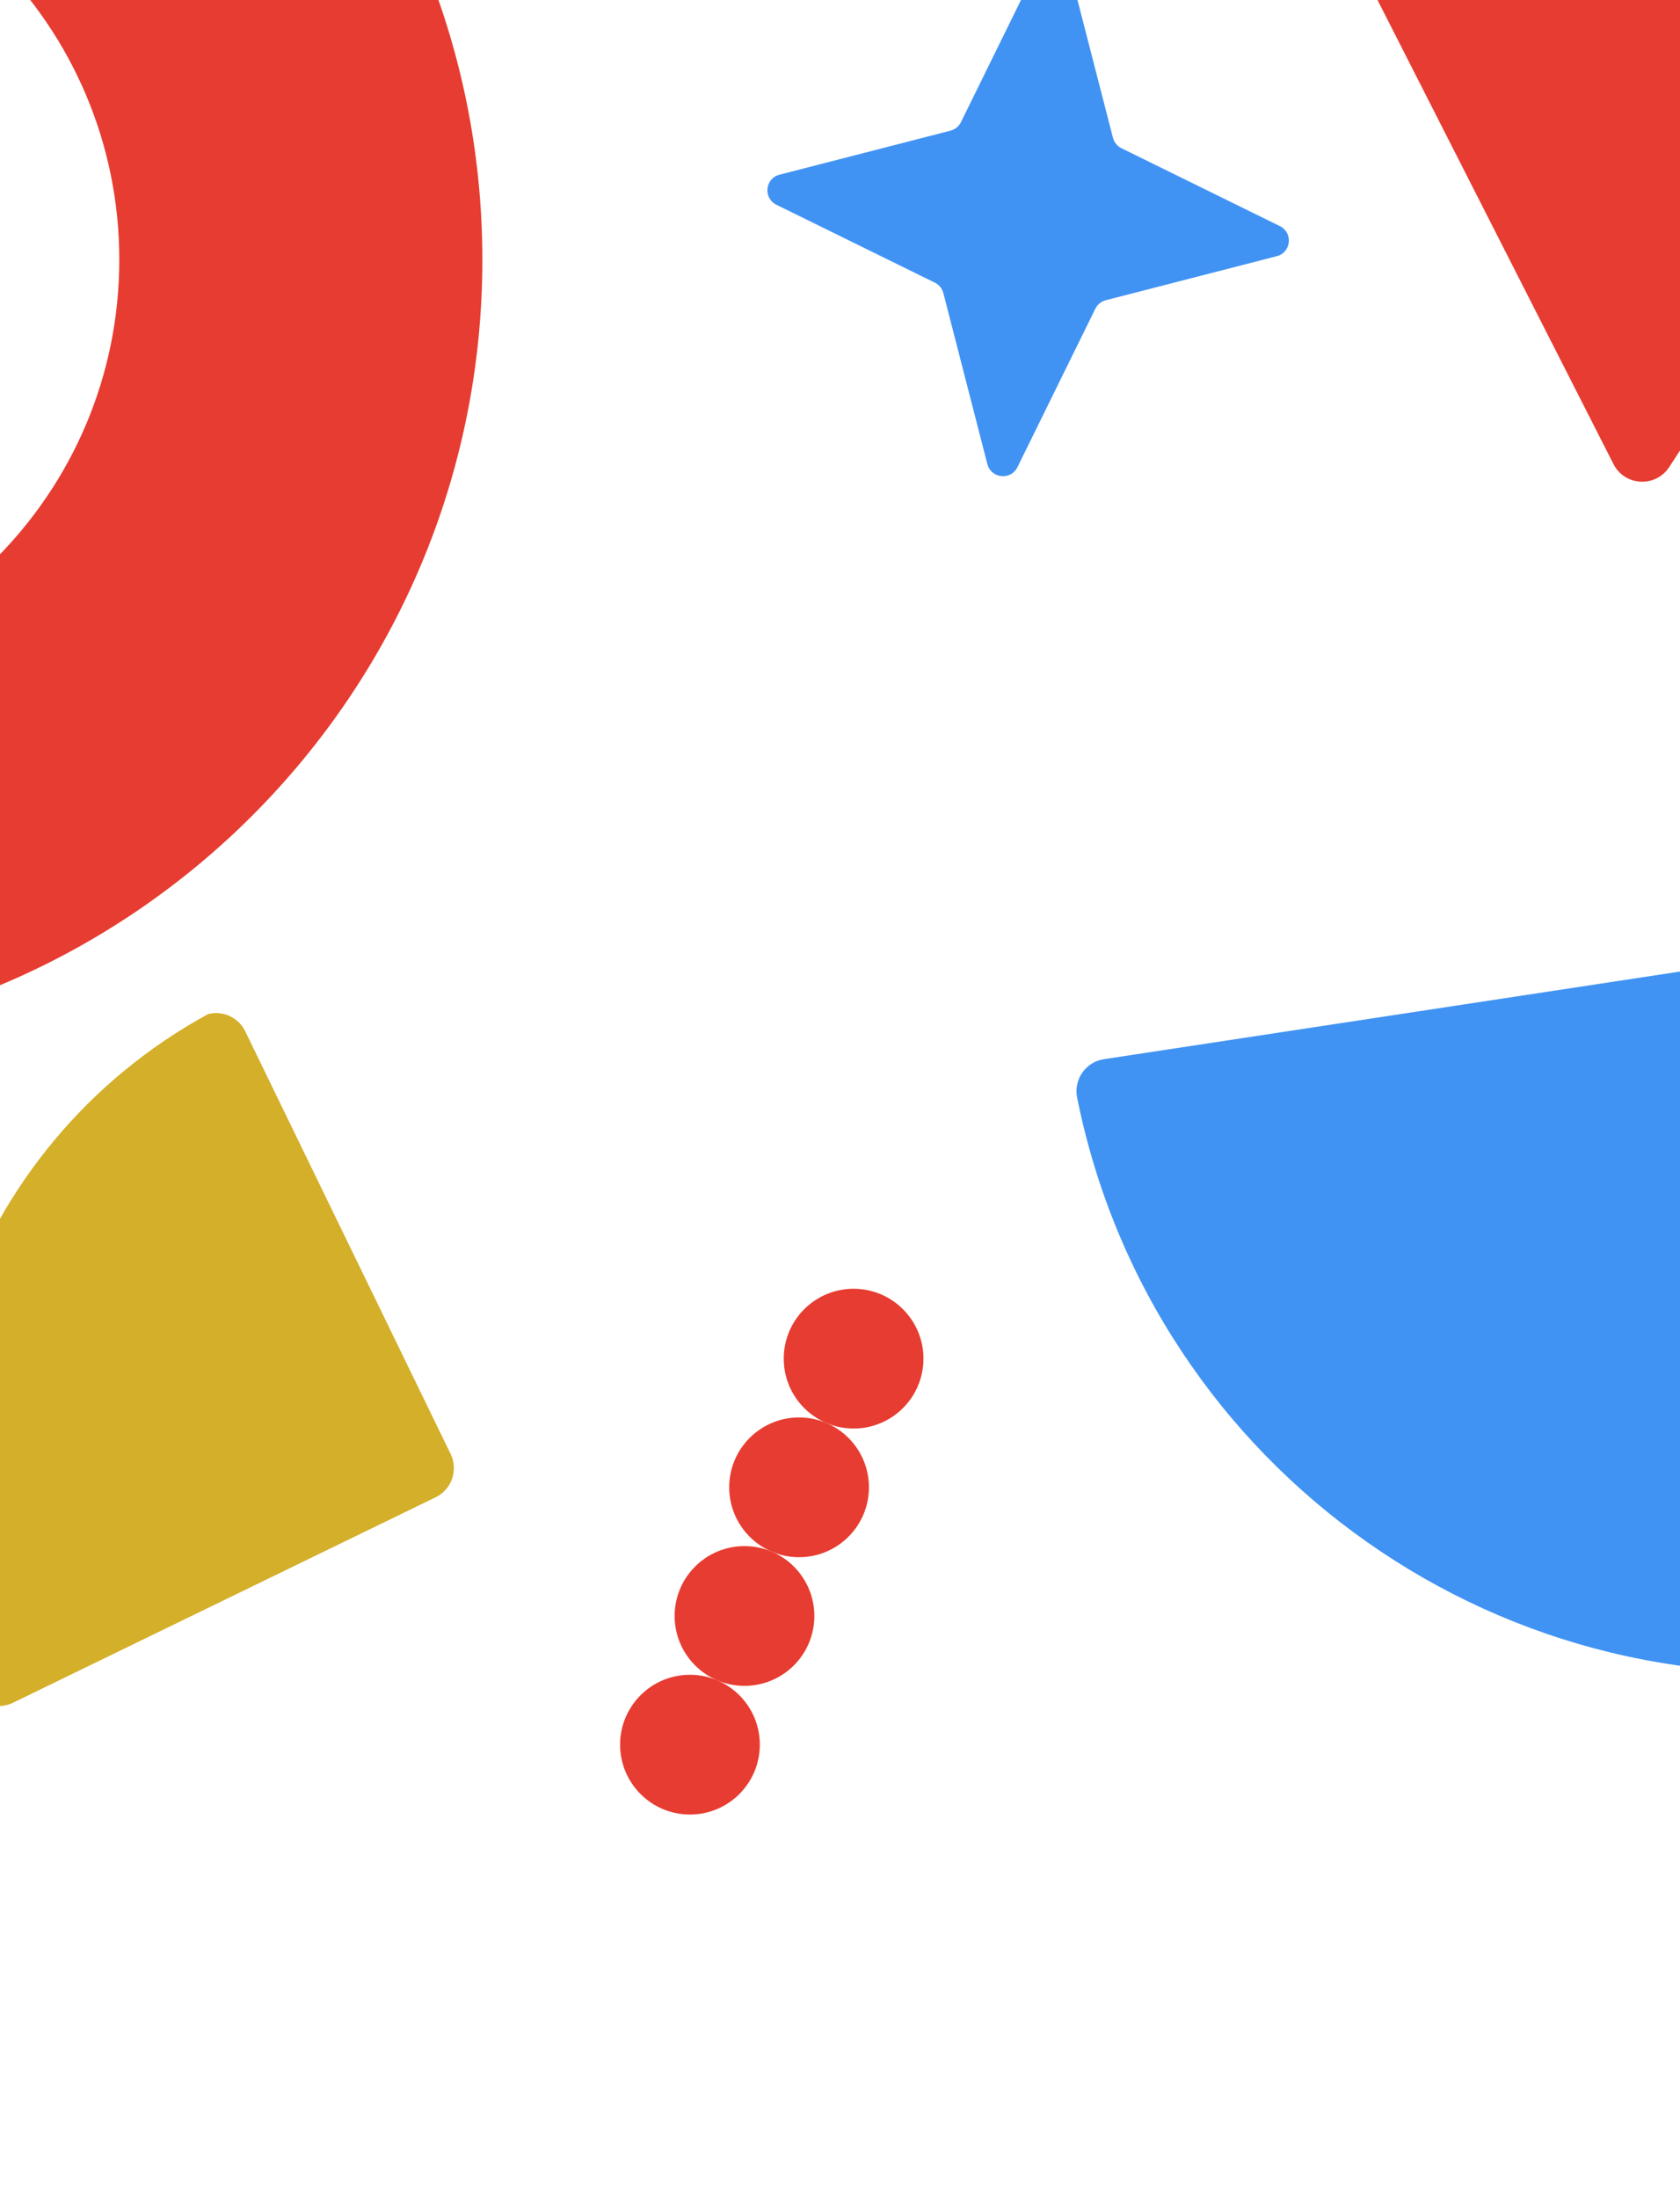 <?xml version="1.0" encoding="UTF-8"?>
<svg id="Layer_1" xmlns="http://www.w3.org/2000/svg" version="1.1" viewBox="0 0 834 1091">
  <!-- Generator: Adobe Illustrator 29.5.1, SVG Export Plug-In . SVG Version: 2.1.0 Build 141)  -->
  <defs>
    <style>
      .st0 {
        fill: #d4af2a;
      }

      .st1 {
        fill: #e73c31;
      }

      .st2 {
        fill: #4193f3;
      }
    </style>
  </defs>
  <path class="st0" d="M216.27,743.03L6.46,845.01c-6.98,3.39-15.23,1.24-19.73-4.73-53.73-125.4-3.18-271.52,116.54-336.91,7.23-1.89,15.01,1.51,18.41,8.49l101.98,209.79c3.86,7.94.55,17.52-7.39,21.38Z"/>
  <g id="mask1_2945_280">
    <path class="st0" d="M216.27,743.03L6.46,845.01c-6.98,3.39-15.23,1.24-19.73-4.73-53.73-125.4-3.18-271.52,116.54-336.91,7.23-1.89,15.01,1.51,18.41,8.49l101.98,209.79c3.86,7.94.55,17.52-7.39,21.38Z"/>
  </g>
  <path class="st1" d="M680.53-6.5c-5.58-10.98,2.81-23.88,15.11-23.23l265.34,14.1c12.3.65,19.28,14.38,12.56,24.7l-144.89,222.73c-6.72,10.32-22.09,9.51-27.67-1.47L680.53-6.5Z"/>
  <circle class="st1" cx="423.76" cy="674.32" r="34.68" transform="translate(-252.63 1094.76) rotate(-89.72)"/>
  <circle class="st1" cx="396.68" cy="738.18" r="34.68" transform="translate(-343.43 1131.23) rotate(-89.72)"/>
  <circle class="st1" cx="369.6" cy="802.03" r="34.68" transform="translate(-434.24 1167.69) rotate(-89.72)"/>
  <circle class="st1" cx="342.52" cy="865.89" r="34.68" transform="translate(-525.04 1204.16) rotate(-89.72)"/>
  <path class="st2" d="M515.72-18.04c3.28-6.66,13.07-5.66,14.93,1.54l21.85,84.87c.58,2.26,2.12,4.16,4.22,5.19l78.65,38.66c6.66,3.28,5.66,13.08-1.54,14.93l-84.88,21.85c-2.26.58-4.15,2.12-5.19,4.22l-38.67,78.65c-3.28,6.66-13.08,5.66-14.93-1.53l-21.85-84.87c-.58-2.26-2.12-4.15-4.22-5.18l-78.65-38.66c-6.67-3.28-5.66-13.08,1.53-14.93l84.88-21.85c2.26-.58,4.16-2.12,5.19-4.22l38.67-78.65Z"/>
  <path class="st1" d="M-150.82-261.34c-215.55,0-390.29,174.72-390.29,390.26s174.74,390.25,390.29,390.25S239.46,344.45,239.46,128.92,64.72-261.34-150.82-261.34ZM-150.82,338.94c-116.01,0-210.05-94.03-210.05-210.02s94.04-210.03,210.05-210.03S59.22,12.92,59.22,128.92s-94.04,210.02-210.04,210.02Z"/>
  <path class="st2" d="M1218.11,423.76c9.05-1.38,17.38,5.11,18.34,14.22,19.65,187.59-111.56,359.33-299.98,387.99-188.42,28.66-364.75-96.31-401.76-281.26-1.8-8.98,4.23-17.65,13.28-19.03l670.12-101.92h0Z"/>
</svg>